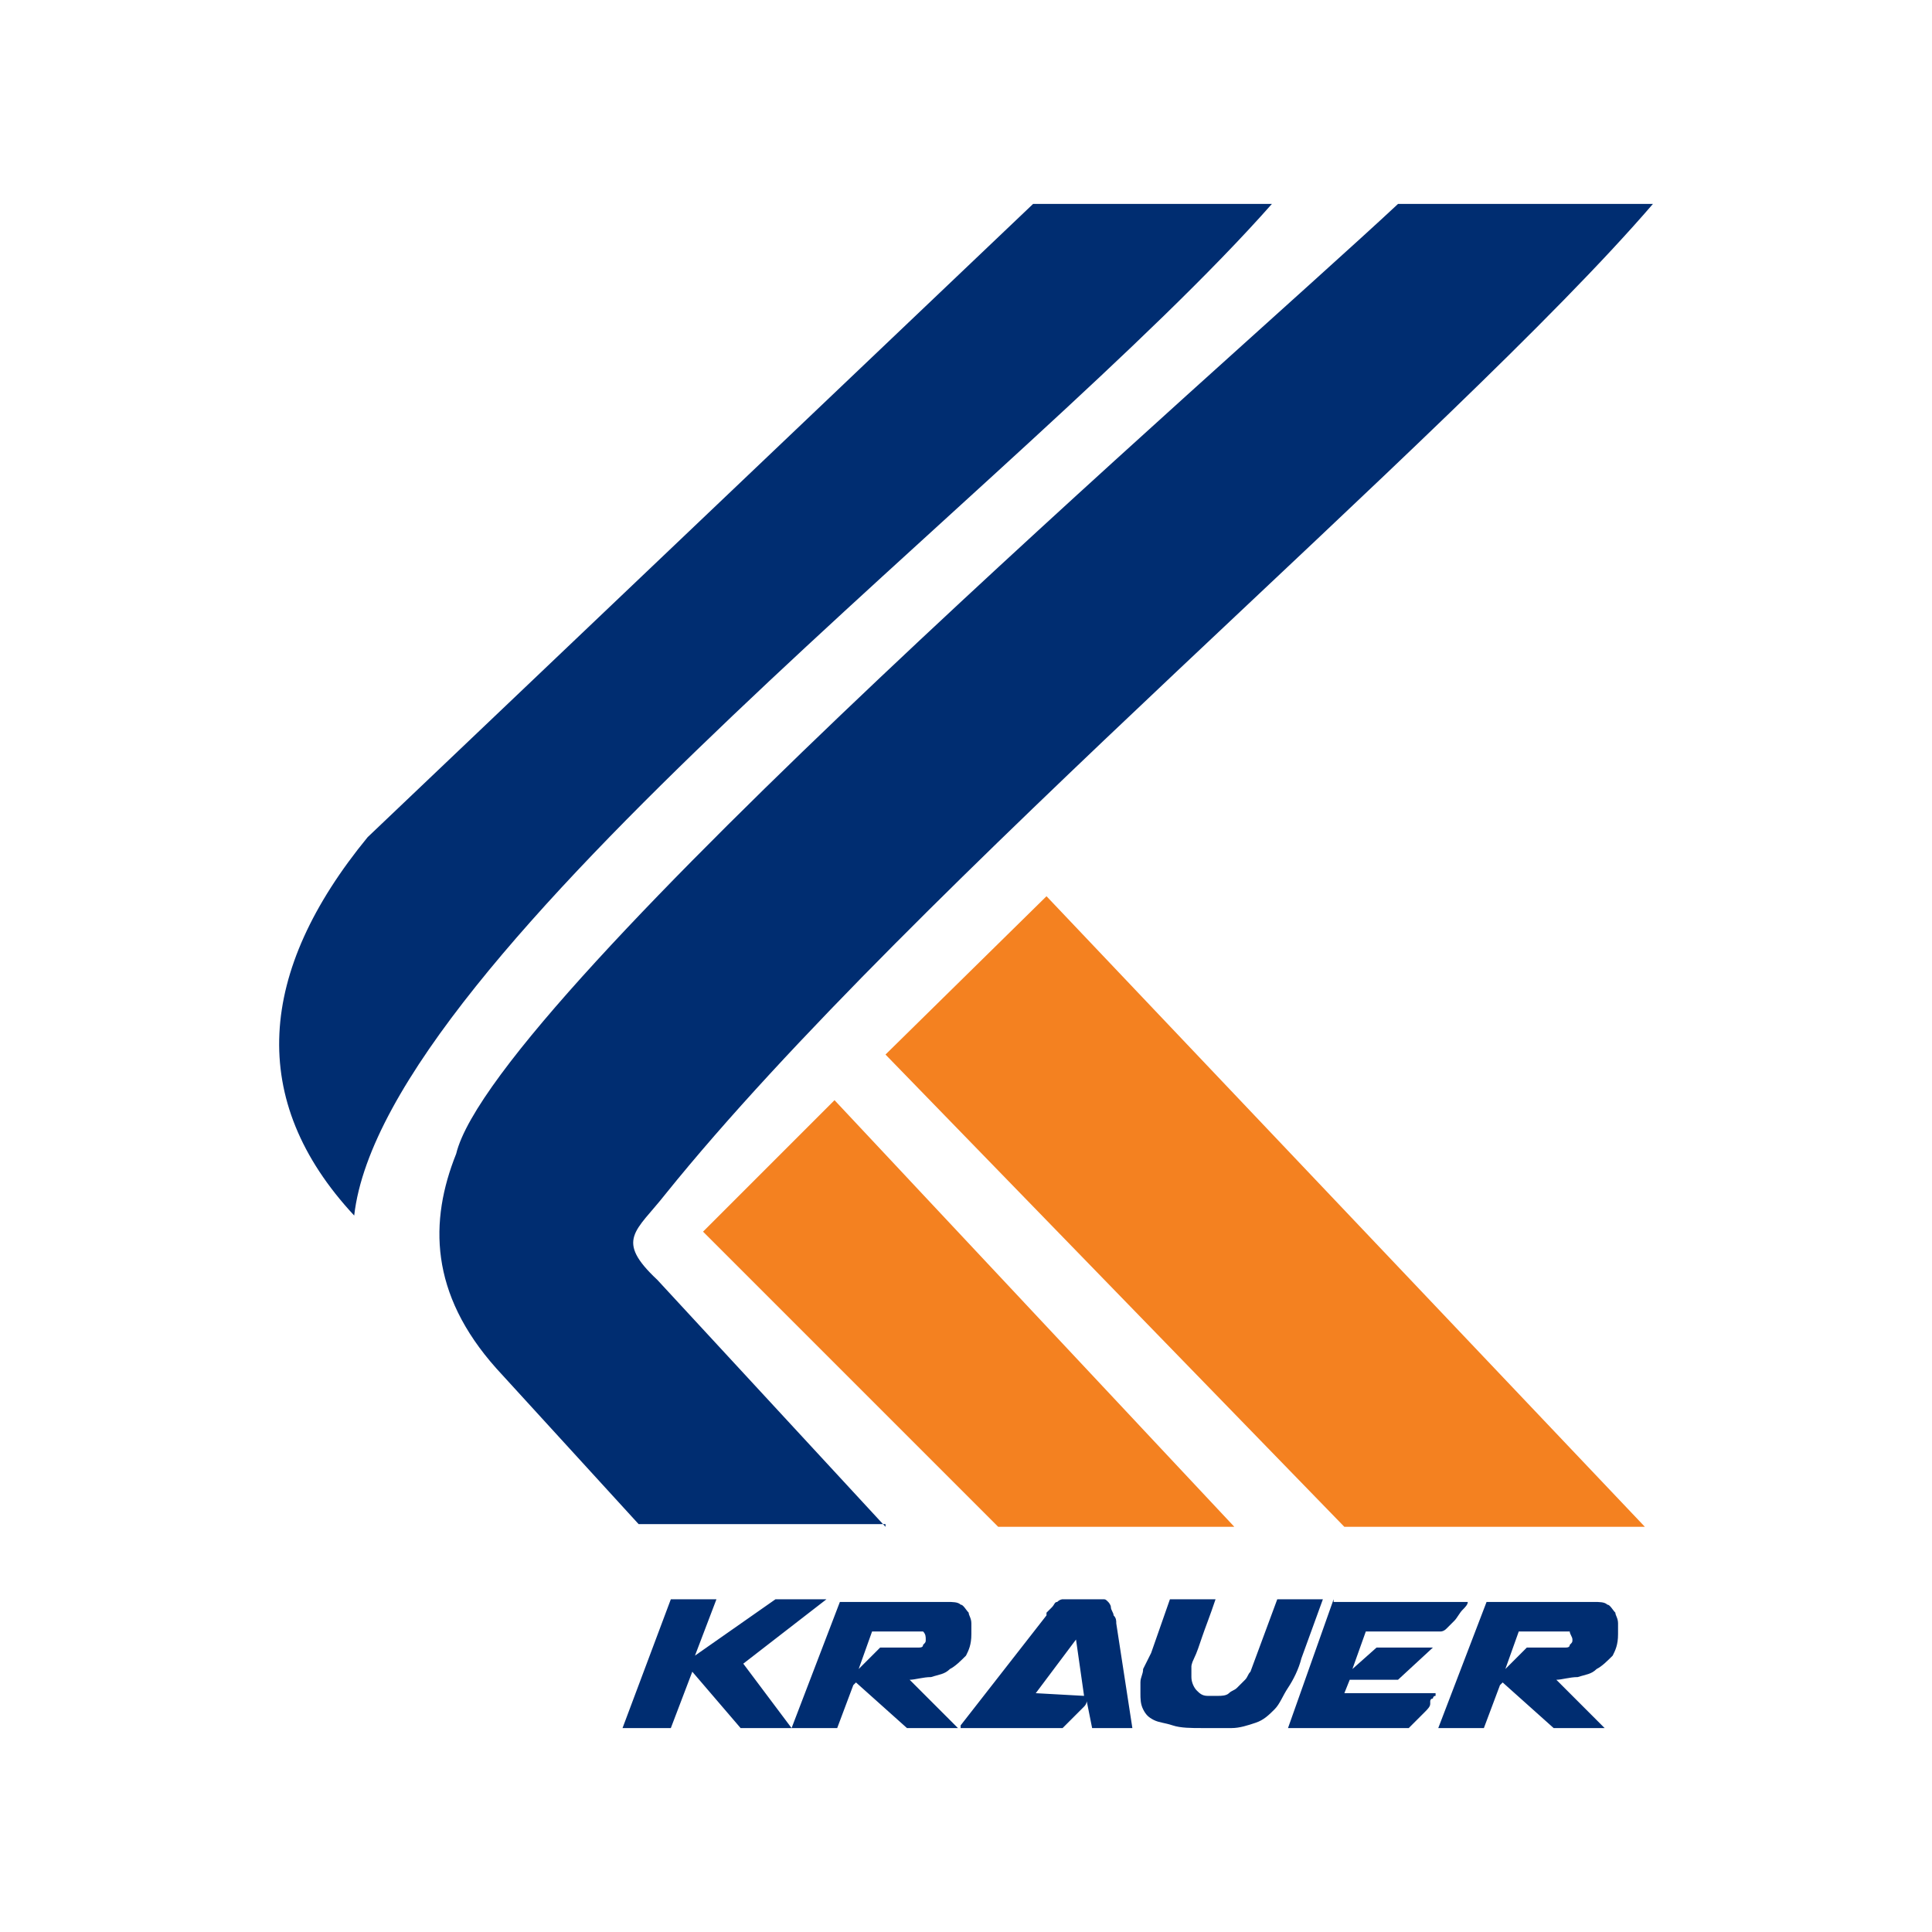 <?xml version="1.0" encoding="utf-8"?>
<!-- Generator: Adobe Illustrator 25.4.6, SVG Export Plug-In . SVG Version: 6.00 Build 0)  -->
<svg version="1.1" id="Camada_1" xmlns="http://www.w3.org/2000/svg" xmlns:xlink="http://www.w3.org/1999/xlink" x="0px" y="0px"
	 viewBox="0 0 72 72" style="enable-background:new 0 0 72 72;" xml:space="preserve">
<style type="text/css">
	.st0{fill-rule:evenodd;clip-rule:evenodd;fill:#002D71;}
	.st1{fill-rule:evenodd;clip-rule:evenodd;fill:#F48120;}
	.st2{fill:#002D71;}
</style>
<g>
	<path class="st0" d="M13.7,31.2L38.5,7.6h8.9c-9.1,10.3-33.1,28-34.2,37.7C9.2,41,9.6,36.2,13.7,31.2"/>
	<polygon class="st1" points="61.3,56.9 39,33.4 33,39.3 50.1,56.9 	"/>
	<polygon class="st1" points="46,56.9 31.1,41 26.2,45.9 37.2,56.9 	"/>
	<path class="st0" d="M33,56.9l-8.5-9.2c-1.6-1.5-0.8-1.8,0.3-3.2c9.1-11.3,29.4-28.3,36.8-36.9h-9.5C46,13.3,18.4,37.2,17,43
		c-1,2.5-1,5.2,1.5,8l5.3,5.8H33z"/>
	<path class="st2" d="M58.6,61.1c0,0.1,0,0.1-0.1,0.2c0,0.1-0.1,0.1-0.2,0.1h-1.4l-0.8,0.8l0.5-1.4h1.8c0.1,0,0.1,0,0.1,0
		C58.5,60.9,58.6,61,58.6,61.1L58.6,61.1z M53.6,64.4h1.7l0.6-1.6l0.1-0.1l1.9,1.7h1.9L58,62.6c0.2,0,0.5-0.1,0.8-0.1
		c0.3-0.1,0.5-0.1,0.7-0.3c0.2-0.1,0.4-0.3,0.6-0.5c0.1-0.2,0.2-0.4,0.2-0.8c0-0.1,0-0.3,0-0.4c0-0.2-0.1-0.3-0.1-0.4
		c-0.1-0.1-0.2-0.3-0.3-0.3c-0.1-0.1-0.3-0.1-0.5-0.1h-4L53.6,64.4z M49.7,59.6L48,64.4h4.5c0,0,0,0,0.1-0.1
		c0.1-0.1,0.1-0.1,0.2-0.2c0.1-0.1,0.2-0.2,0.3-0.3c0.1-0.1,0.2-0.2,0.2-0.3c0,0,0,0,0-0.1c0,0,0-0.1,0.1-0.1c0,0,0-0.1,0.1-0.1
		c0,0,0-0.1,0-0.1h-3.4l0.2-0.5h1.8l1.3-1.2h-2.1l-0.9,0.8l0.5-1.4h2.8c0,0,0.1,0,0.2-0.1c0.1-0.1,0.2-0.2,0.3-0.3
		c0.1-0.1,0.2-0.3,0.3-0.4c0.1-0.1,0.2-0.2,0.2-0.3H49.7z M42.9,61.6l0.7-2h1.7c-0.2,0.6-0.4,1.1-0.5,1.4c-0.1,0.3-0.2,0.6-0.3,0.8
		c-0.1,0.2-0.1,0.3-0.1,0.3c0,0,0,0.1,0,0.1c0,0.1,0,0.2,0,0.3c0,0.2,0.1,0.4,0.2,0.5c0.1,0.1,0.2,0.2,0.4,0.2h0.4
		c0.1,0,0.3,0,0.4-0.1c0.1-0.1,0.2-0.1,0.3-0.2c0.1-0.1,0.2-0.2,0.3-0.3c0.1-0.1,0.1-0.2,0.2-0.3l1-2.7h1.7l-0.8,2.2
		c-0.1,0.4-0.3,0.8-0.5,1.1c-0.2,0.3-0.3,0.6-0.5,0.8c-0.2,0.2-0.4,0.4-0.7,0.5c-0.3,0.1-0.6,0.2-0.9,0.2h-1.1c-0.4,0-0.8,0-1.1-0.1
		c-0.3-0.1-0.5-0.1-0.7-0.2c-0.2-0.1-0.3-0.2-0.4-0.4c-0.1-0.2-0.1-0.4-0.1-0.6c0-0.1,0-0.1,0-0.2c0-0.1,0-0.1,0-0.2
		c0-0.2,0.1-0.3,0.1-0.5C42.7,62,42.8,61.8,42.9,61.6z M38.6,63.1l1.5-2l0.3,2.1L38.6,63.1L38.6,63.1z M42.2,64.4l-0.6-3.9
		c0-0.1,0-0.2-0.1-0.3c0-0.1-0.1-0.2-0.1-0.3c0-0.1-0.1-0.2-0.1-0.2c-0.1-0.1-0.1-0.1-0.2-0.1h-1.5c0,0-0.1,0-0.2,0.1
		c-0.1,0-0.1,0.1-0.2,0.2c-0.1,0.1-0.1,0.1-0.2,0.2C39,60.1,39,60.1,39,60.2l-3.2,4.1v0c0,0,0,0,0,0.1h3.8c0,0,0.1-0.1,0.2-0.2
		c0.1-0.1,0.2-0.2,0.3-0.3c0.1-0.1,0.2-0.2,0.3-0.3c0.1-0.1,0.1-0.2,0.1-0.2l0.2,1H42.2z M34.5,61.1c0,0.1,0,0.1-0.1,0.2
		c0,0.1-0.1,0.1-0.2,0.1h-1.4L32,62.2l0.5-1.4h1.8c0.1,0,0.1,0,0.1,0C34.5,60.9,34.5,61,34.5,61.1L34.5,61.1z M29.5,64.4h1.7
		l0.6-1.6l0.1-0.1l1.9,1.7h1.9l-1.8-1.8c0.2,0,0.5-0.1,0.8-0.1c0.3-0.1,0.5-0.1,0.7-0.3c0.2-0.1,0.4-0.3,0.6-0.5
		c0.1-0.2,0.2-0.4,0.2-0.8c0-0.1,0-0.3,0-0.4c0-0.2-0.1-0.3-0.1-0.4c-0.1-0.1-0.2-0.3-0.3-0.3c-0.1-0.1-0.3-0.1-0.5-0.1h-4
		L29.5,64.4z M23.2,64.4H25l0.8-2.1l1.8,2.1h1.9L27.7,62l3.1-2.4h-1.9l-3,2.1l0.8-2.1H25L23.2,64.4z"/>
</g>
</svg>
